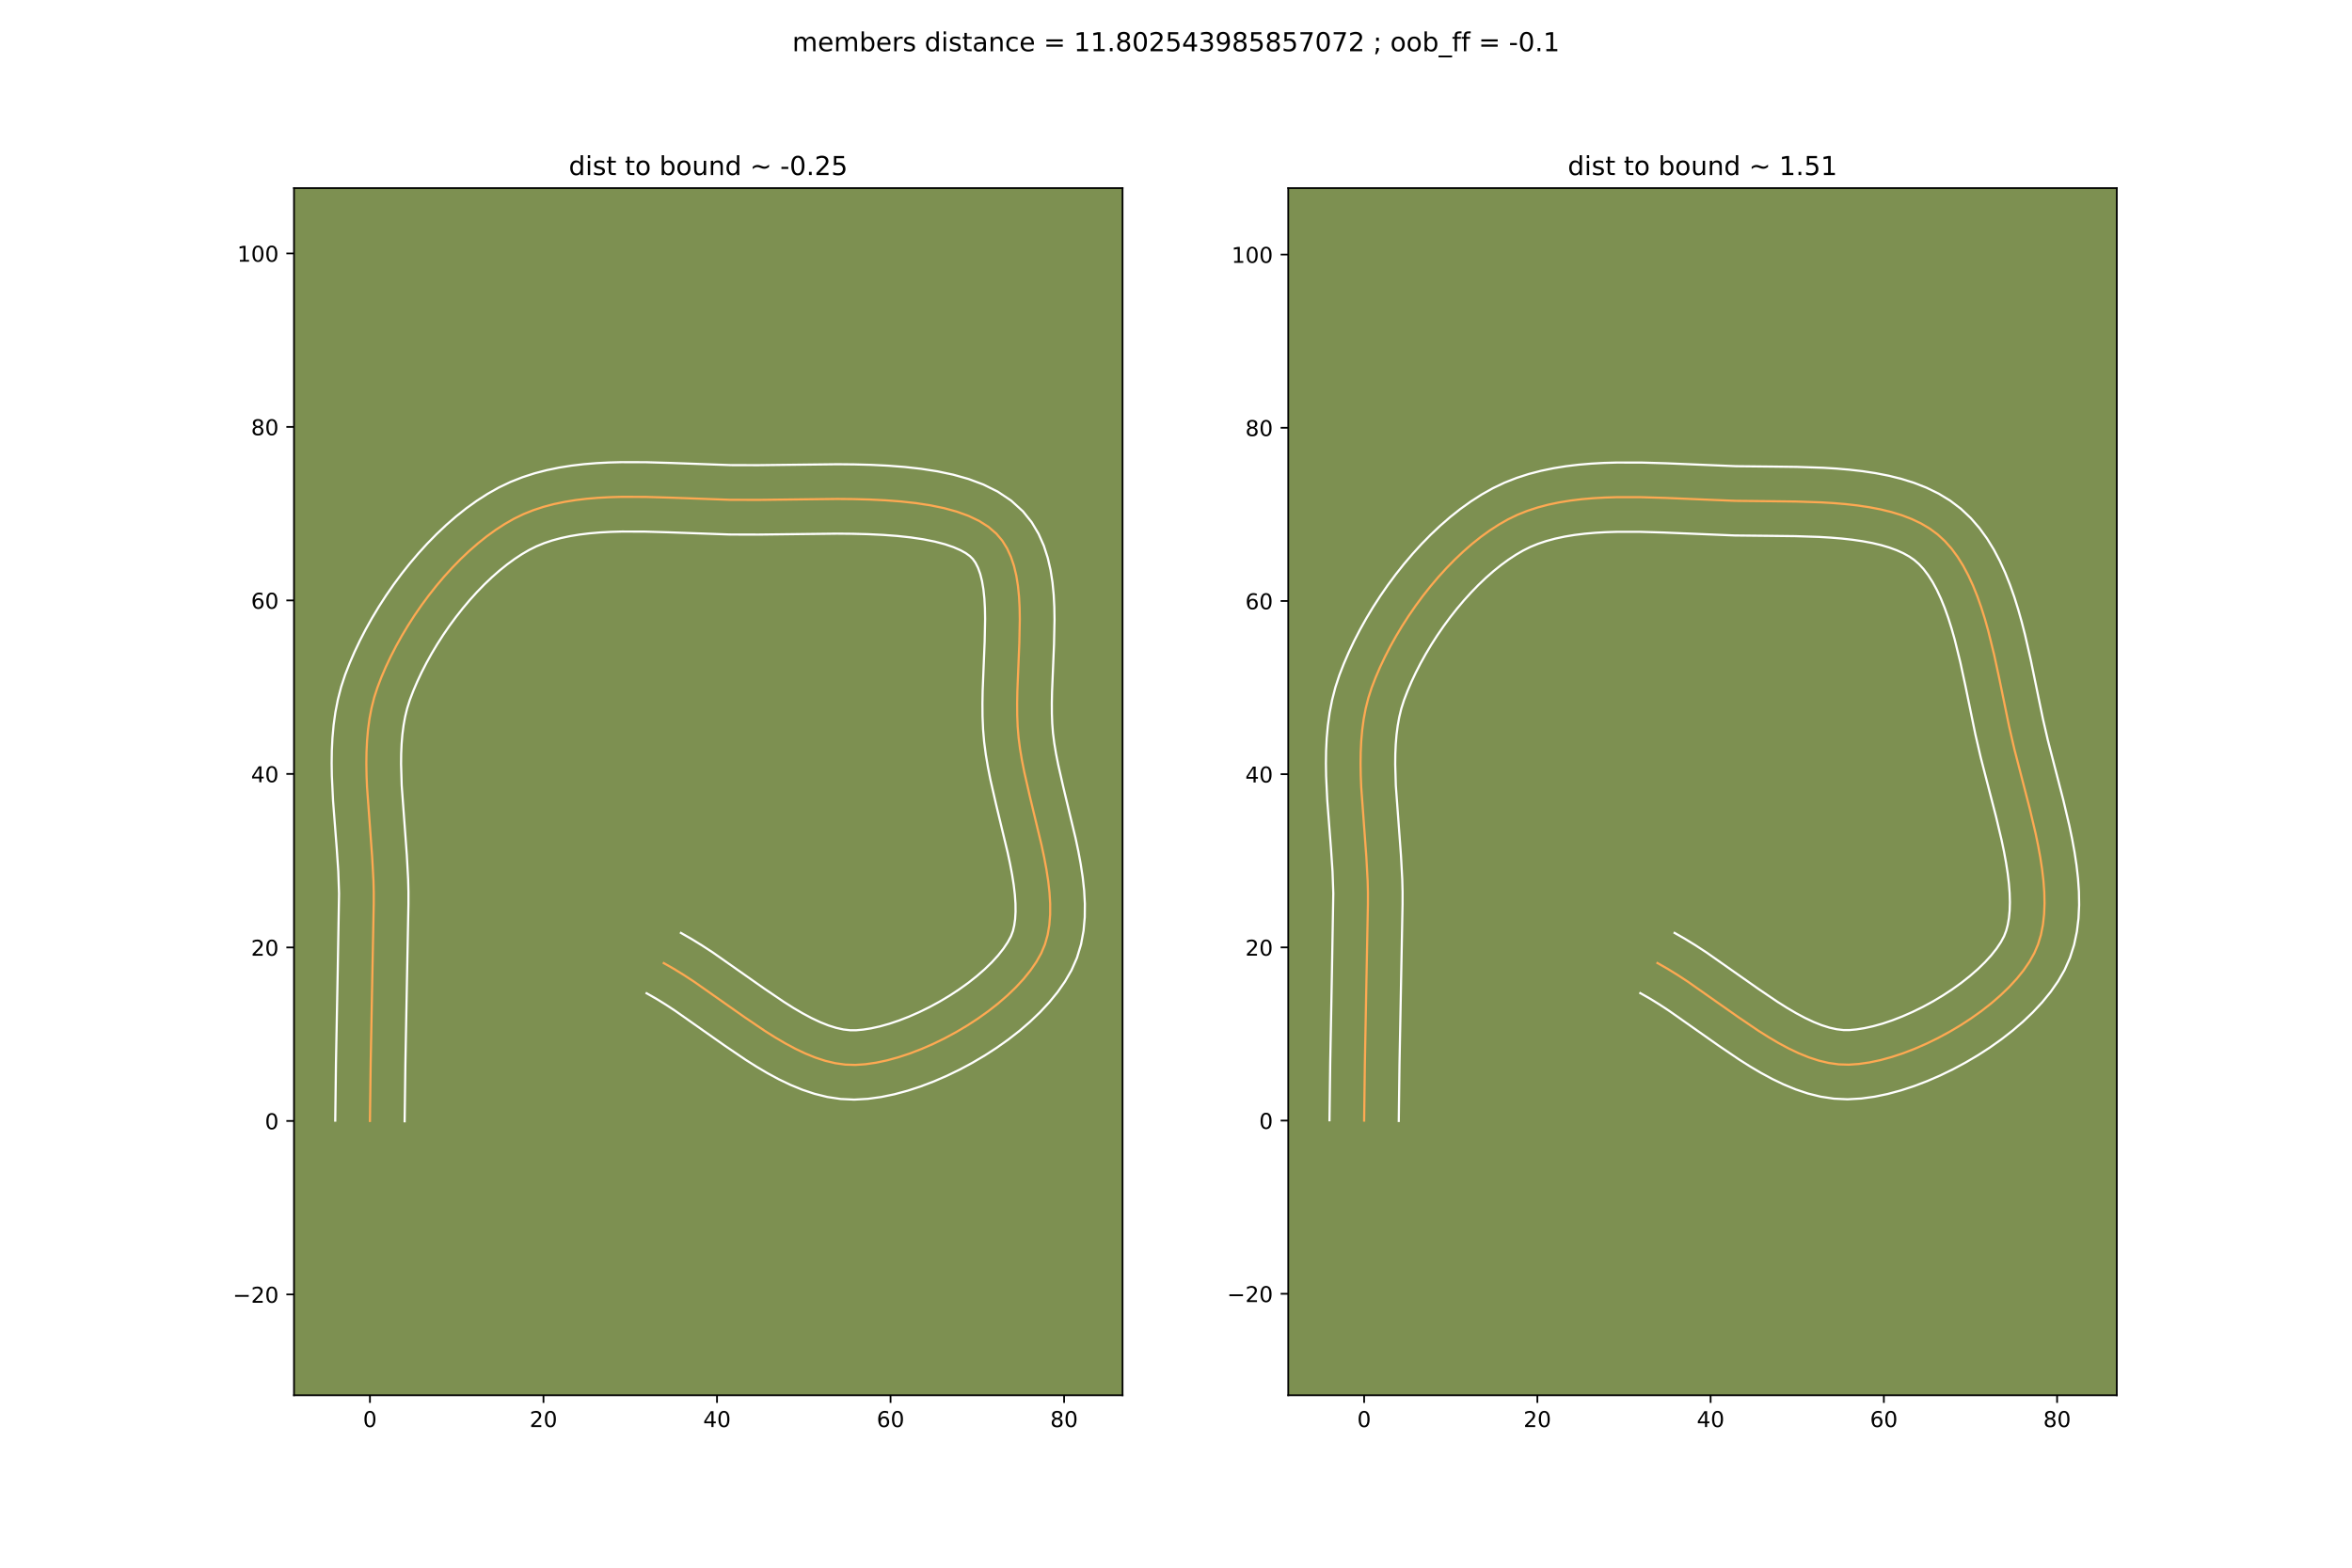 <?xml version="1.0" encoding="utf-8" standalone="no"?>
<!DOCTYPE svg PUBLIC "-//W3C//DTD SVG 1.1//EN"
  "http://www.w3.org/Graphics/SVG/1.1/DTD/svg11.dtd">
<!-- Created with matplotlib (https://matplotlib.org/) -->
<svg height="720pt" version="1.1" viewBox="0 0 1080 720" width="1080pt" xmlns="http://www.w3.org/2000/svg" xmlns:xlink="http://www.w3.org/1999/xlink">
 <defs>
  <style type="text/css">
*{stroke-linecap:butt;stroke-linejoin:round;}
  </style>
 </defs>
 <g id="figure_1">
  <g id="patch_1">
   <path d="M 0 720 
L 1080 720 
L 1080 0 
L 0 0 
z
" style="fill:#ffffff;"/>
  </g>
  <g id="axes_1">
   <g id="patch_2">
    <path d="M 135 640.8 
L 515.455 640.8 
L 515.455 86.4 
L 135 86.4 
z
" style="fill:#7d9051;"/>
   </g>
   <g id="matplotlib.axis_1">
    <g id="xtick_1">
     <g id="line2d_1">
      <defs>
       <path d="M 0 0 
L 0 3.5 
" id="mcd4f62375e" style="stroke:#000000;stroke-width:0.8;"/>
      </defs>
      <g>
       <use style="stroke:#000000;stroke-width:0.8;" x="169.871" xlink:href="#mcd4f62375e" y="640.8"/>
      </g>
     </g>
     <g id="text_1">
      <!-- 0 -->
      <defs>
       <path d="M 31.781 66.406 
Q 24.172 66.406 20.328 58.906 
Q 16.5 51.422 16.5 36.375 
Q 16.5 21.391 20.328 13.891 
Q 24.172 6.391 31.781 6.391 
Q 39.453 6.391 43.281 13.891 
Q 47.125 21.391 47.125 36.375 
Q 47.125 51.422 43.281 58.906 
Q 39.453 66.406 31.781 66.406 
z
M 31.781 74.219 
Q 44.047 74.219 50.516 64.516 
Q 56.984 54.828 56.984 36.375 
Q 56.984 17.969 50.516 8.266 
Q 44.047 -1.422 31.781 -1.422 
Q 19.531 -1.422 13.062 8.266 
Q 6.594 17.969 6.594 36.375 
Q 6.594 54.828 13.062 64.516 
Q 19.531 74.219 31.781 74.219 
z
" id="DejaVuSans-48"/>
      </defs>
      <g transform="translate(166.69 655.398)scale(0.1 -0.1)">
       <use xlink:href="#DejaVuSans-48"/>
      </g>
     </g>
    </g>
    <g id="xtick_2">
     <g id="line2d_2">
      <g>
       <use style="stroke:#000000;stroke-width:0.8;" x="249.557" xlink:href="#mcd4f62375e" y="640.8"/>
      </g>
     </g>
     <g id="text_2">
      <!-- 20 -->
      <defs>
       <path d="M 19.188 8.297 
L 53.609 8.297 
L 53.609 0 
L 7.328 0 
L 7.328 8.297 
Q 12.938 14.109 22.625 23.891 
Q 32.328 33.688 34.812 36.531 
Q 39.547 41.844 41.422 45.531 
Q 43.312 49.219 43.312 52.781 
Q 43.312 58.594 39.234 62.25 
Q 35.156 65.922 28.609 65.922 
Q 23.969 65.922 18.812 64.312 
Q 13.672 62.703 7.812 59.422 
L 7.812 69.391 
Q 13.766 71.781 18.938 73 
Q 24.125 74.219 28.422 74.219 
Q 39.75 74.219 46.484 68.547 
Q 53.219 62.891 53.219 53.422 
Q 53.219 48.922 51.531 44.891 
Q 49.859 40.875 45.406 35.406 
Q 44.188 33.984 37.641 27.219 
Q 31.109 20.453 19.188 8.297 
z
" id="DejaVuSans-50"/>
      </defs>
      <g transform="translate(243.194 655.398)scale(0.1 -0.1)">
       <use xlink:href="#DejaVuSans-50"/>
       <use x="63.623" xlink:href="#DejaVuSans-48"/>
      </g>
     </g>
    </g>
    <g id="xtick_3">
     <g id="line2d_3">
      <g>
       <use style="stroke:#000000;stroke-width:0.8;" x="329.242" xlink:href="#mcd4f62375e" y="640.8"/>
      </g>
     </g>
     <g id="text_3">
      <!-- 40 -->
      <defs>
       <path d="M 37.797 64.312 
L 12.891 25.391 
L 37.797 25.391 
z
M 35.203 72.906 
L 47.609 72.906 
L 47.609 25.391 
L 58.016 25.391 
L 58.016 17.188 
L 47.609 17.188 
L 47.609 0 
L 37.797 0 
L 37.797 17.188 
L 4.891 17.188 
L 4.891 26.703 
z
" id="DejaVuSans-52"/>
      </defs>
      <g transform="translate(322.879 655.398)scale(0.1 -0.1)">
       <use xlink:href="#DejaVuSans-52"/>
       <use x="63.623" xlink:href="#DejaVuSans-48"/>
      </g>
     </g>
    </g>
    <g id="xtick_4">
     <g id="line2d_4">
      <g>
       <use style="stroke:#000000;stroke-width:0.8;" x="408.927" xlink:href="#mcd4f62375e" y="640.8"/>
      </g>
     </g>
     <g id="text_4">
      <!-- 60 -->
      <defs>
       <path d="M 33.016 40.375 
Q 26.375 40.375 22.484 35.828 
Q 18.609 31.297 18.609 23.391 
Q 18.609 15.531 22.484 10.953 
Q 26.375 6.391 33.016 6.391 
Q 39.656 6.391 43.531 10.953 
Q 47.406 15.531 47.406 23.391 
Q 47.406 31.297 43.531 35.828 
Q 39.656 40.375 33.016 40.375 
z
M 52.594 71.297 
L 52.594 62.312 
Q 48.875 64.062 45.094 64.984 
Q 41.312 65.922 37.594 65.922 
Q 27.828 65.922 22.672 59.328 
Q 17.531 52.734 16.797 39.406 
Q 19.672 43.656 24.016 45.922 
Q 28.375 48.188 33.594 48.188 
Q 44.578 48.188 50.953 41.516 
Q 57.328 34.859 57.328 23.391 
Q 57.328 12.156 50.688 5.359 
Q 44.047 -1.422 33.016 -1.422 
Q 20.359 -1.422 13.672 8.266 
Q 6.984 17.969 6.984 36.375 
Q 6.984 53.656 15.188 63.938 
Q 23.391 74.219 37.203 74.219 
Q 40.922 74.219 44.703 73.484 
Q 48.484 72.75 52.594 71.297 
z
" id="DejaVuSans-54"/>
      </defs>
      <g transform="translate(402.565 655.398)scale(0.1 -0.1)">
       <use xlink:href="#DejaVuSans-54"/>
       <use x="63.623" xlink:href="#DejaVuSans-48"/>
      </g>
     </g>
    </g>
    <g id="xtick_5">
     <g id="line2d_5">
      <g>
       <use style="stroke:#000000;stroke-width:0.8;" x="488.613" xlink:href="#mcd4f62375e" y="640.8"/>
      </g>
     </g>
     <g id="text_5">
      <!-- 80 -->
      <defs>
       <path d="M 31.781 34.625 
Q 24.75 34.625 20.719 30.859 
Q 16.703 27.094 16.703 20.516 
Q 16.703 13.922 20.719 10.156 
Q 24.75 6.391 31.781 6.391 
Q 38.812 6.391 42.859 10.172 
Q 46.922 13.969 46.922 20.516 
Q 46.922 27.094 42.891 30.859 
Q 38.875 34.625 31.781 34.625 
z
M 21.922 38.812 
Q 15.578 40.375 12.031 44.719 
Q 8.5 49.078 8.5 55.328 
Q 8.5 64.062 14.719 69.141 
Q 20.953 74.219 31.781 74.219 
Q 42.672 74.219 48.875 69.141 
Q 55.078 64.062 55.078 55.328 
Q 55.078 49.078 51.531 44.719 
Q 48 40.375 41.703 38.812 
Q 48.828 37.156 52.797 32.312 
Q 56.781 27.484 56.781 20.516 
Q 56.781 9.906 50.312 4.234 
Q 43.844 -1.422 31.781 -1.422 
Q 19.734 -1.422 13.25 4.234 
Q 6.781 9.906 6.781 20.516 
Q 6.781 27.484 10.781 32.312 
Q 14.797 37.156 21.922 38.812 
z
M 18.312 54.391 
Q 18.312 48.734 21.844 45.562 
Q 25.391 42.391 31.781 42.391 
Q 38.141 42.391 41.719 45.562 
Q 45.312 48.734 45.312 54.391 
Q 45.312 60.062 41.719 63.234 
Q 38.141 66.406 31.781 66.406 
Q 25.391 66.406 21.844 63.234 
Q 18.312 60.062 18.312 54.391 
z
" id="DejaVuSans-56"/>
      </defs>
      <g transform="translate(482.25 655.398)scale(0.1 -0.1)">
       <use xlink:href="#DejaVuSans-56"/>
       <use x="63.623" xlink:href="#DejaVuSans-48"/>
      </g>
     </g>
    </g>
   </g>
   <g id="matplotlib.axis_2">
    <g id="ytick_1">
     <g id="line2d_6">
      <defs>
       <path d="M 0 0 
L -3.5 0 
" id="md87ffcff17" style="stroke:#000000;stroke-width:0.8;"/>
      </defs>
      <g>
       <use style="stroke:#000000;stroke-width:0.8;" x="135" xlink:href="#md87ffcff17" y="594.507"/>
      </g>
     </g>
     <g id="text_6">
      <!-- −20 -->
      <defs>
       <path d="M 10.594 35.5 
L 73.188 35.5 
L 73.188 27.203 
L 10.594 27.203 
z
" id="DejaVuSans-8722"/>
      </defs>
      <g transform="translate(106.895 598.306)scale(0.1 -0.1)">
       <use xlink:href="#DejaVuSans-8722"/>
       <use x="83.789" xlink:href="#DejaVuSans-50"/>
       <use x="147.412" xlink:href="#DejaVuSans-48"/>
      </g>
     </g>
    </g>
    <g id="ytick_2">
     <g id="line2d_7">
      <g>
       <use style="stroke:#000000;stroke-width:0.8;" x="135" xlink:href="#md87ffcff17" y="514.822"/>
      </g>
     </g>
     <g id="text_7">
      <!-- 0 -->
      <g transform="translate(121.638 518.621)scale(0.1 -0.1)">
       <use xlink:href="#DejaVuSans-48"/>
      </g>
     </g>
    </g>
    <g id="ytick_3">
     <g id="line2d_8">
      <g>
       <use style="stroke:#000000;stroke-width:0.8;" x="135" xlink:href="#md87ffcff17" y="435.136"/>
      </g>
     </g>
     <g id="text_8">
      <!-- 20 -->
      <g transform="translate(115.275 438.936)scale(0.1 -0.1)">
       <use xlink:href="#DejaVuSans-50"/>
       <use x="63.623" xlink:href="#DejaVuSans-48"/>
      </g>
     </g>
    </g>
    <g id="ytick_4">
     <g id="line2d_9">
      <g>
       <use style="stroke:#000000;stroke-width:0.8;" x="135" xlink:href="#md87ffcff17" y="355.451"/>
      </g>
     </g>
     <g id="text_9">
      <!-- 40 -->
      <g transform="translate(115.275 359.25)scale(0.1 -0.1)">
       <use xlink:href="#DejaVuSans-52"/>
       <use x="63.623" xlink:href="#DejaVuSans-48"/>
      </g>
     </g>
    </g>
    <g id="ytick_5">
     <g id="line2d_10">
      <g>
       <use style="stroke:#000000;stroke-width:0.8;" x="135" xlink:href="#md87ffcff17" y="275.766"/>
      </g>
     </g>
     <g id="text_10">
      <!-- 60 -->
      <g transform="translate(115.275 279.565)scale(0.1 -0.1)">
       <use xlink:href="#DejaVuSans-54"/>
       <use x="63.623" xlink:href="#DejaVuSans-48"/>
      </g>
     </g>
    </g>
    <g id="ytick_6">
     <g id="line2d_11">
      <g>
       <use style="stroke:#000000;stroke-width:0.8;" x="135" xlink:href="#md87ffcff17" y="196.08"/>
      </g>
     </g>
     <g id="text_11">
      <!-- 80 -->
      <g transform="translate(115.275 199.88)scale(0.1 -0.1)">
       <use xlink:href="#DejaVuSans-56"/>
       <use x="63.623" xlink:href="#DejaVuSans-48"/>
      </g>
     </g>
    </g>
    <g id="ytick_7">
     <g id="line2d_12">
      <g>
       <use style="stroke:#000000;stroke-width:0.8;" x="135" xlink:href="#md87ffcff17" y="116.395"/>
      </g>
     </g>
     <g id="text_12">
      <!-- 100 -->
      <defs>
       <path d="M 12.406 8.297 
L 28.516 8.297 
L 28.516 63.922 
L 10.984 60.406 
L 10.984 69.391 
L 28.422 72.906 
L 38.281 72.906 
L 38.281 8.297 
L 54.391 8.297 
L 54.391 0 
L 12.406 0 
z
" id="DejaVuSans-49"/>
      </defs>
      <g transform="translate(108.912 120.194)scale(0.1 -0.1)">
       <use xlink:href="#DejaVuSans-49"/>
       <use x="63.623" xlink:href="#DejaVuSans-48"/>
       <use x="127.246" xlink:href="#DejaVuSans-48"/>
      </g>
     </g>
    </g>
   </g>
   <g id="line2d_13">
    <path clip-path="url(#p8a6e3588d2)" d="M 169.871 514.822 
L 170.205 488.612 
L 171.001 446.68 
L 171.61 415.23 
L 171.621 409.959 
L 171.491 404.637 
L 170.909 393.875 
L 168.526 361.358 
L 168.315 356.007 
L 168.229 350.7 
L 168.294 345.449 
L 168.537 340.262 
L 168.984 335.15 
L 169.661 330.122 
L 170.597 325.187 
L 171.817 320.356 
L 173.348 315.639 
L 175.16 310.95 
L 177.197 306.215 
L 179.45 301.453 
L 181.907 296.684 
L 184.558 291.93 
L 187.391 287.209 
L 190.398 282.544 
L 193.566 277.953 
L 196.884 273.458 
L 200.344 269.078 
L 203.933 264.835 
L 207.641 260.748 
L 211.457 256.838 
L 215.371 253.125 
L 219.372 249.629 
L 223.449 246.372 
L 227.592 243.372 
L 231.79 240.652 
L 236.033 238.23 
L 240.379 236.121 
L 244.888 234.314 
L 249.548 232.786 
L 254.348 231.517 
L 259.276 230.487 
L 264.321 229.675 
L 269.471 229.061 
L 274.714 228.622 
L 280.04 228.34 
L 285.436 228.193 
L 296.392 228.223 
L 307.492 228.545 
L 335.26 229.548 
L 348.19 229.584 
L 384.454 229.149 
L 391.926 229.221 
L 399.337 229.418 
L 406.63 229.771 
L 413.748 230.313 
L 420.635 231.073 
L 427.232 232.083 
L 433.483 233.374 
L 439.331 234.976 
L 444.718 236.923 
L 449.588 239.243 
L 453.883 241.968 
L 457.546 245.13 
L 460.211 248.291 
L 462.417 251.826 
L 464.201 255.705 
L 465.604 259.894 
L 466.665 264.364 
L 467.424 269.083 
L 467.92 274.018 
L 468.192 279.14 
L 468.28 284.415 
L 468.061 295.303 
L 467.149 317.544 
L 467.053 323.019 
L 467.087 328.395 
L 467.292 333.643 
L 467.708 338.73 
L 468.383 343.94 
L 469.281 349.275 
L 470.36 354.714 
L 472.895 365.815 
L 478.299 388.288 
L 479.475 393.834 
L 480.497 399.306 
L 481.324 404.683 
L 481.914 409.943 
L 482.224 415.062 
L 482.213 420.02 
L 481.839 424.794 
L 481.06 429.362 
L 479.834 433.702 
L 478.12 437.791 
L 475.892 441.748 
L 473.181 445.69 
L 470.029 449.595 
L 466.475 453.44 
L 462.56 457.205 
L 458.326 460.867 
L 453.813 464.404 
L 449.062 467.794 
L 444.113 471.015 
L 439.008 474.045 
L 433.787 476.863 
L 428.49 479.445 
L 423.16 481.77 
L 417.836 483.816 
L 412.559 485.561 
L 407.37 486.984 
L 402.311 488.061 
L 397.42 488.771 
L 392.74 489.092 
L 388.171 488.949 
L 383.587 488.309 
L 378.989 487.215 
L 374.379 485.708 
L 369.758 483.831 
L 365.129 481.626 
L 360.492 479.135 
L 355.848 476.401 
L 351.2 473.466 
L 341.896 467.16 
L 318.66 450.828 
L 314.028 447.803 
L 309.405 444.956 
L 304.793 442.33 
L 304.793 442.33 
" style="fill:none;stroke:#fea952;stroke-linecap:square;"/>
   </g>
   <g id="line2d_14">
    <path clip-path="url(#p8a6e3588d2)" d="M 153.935 514.668 
L 154.27 488.347 
L 155.068 446.356 
L 155.689 410.351 
L 155.338 400.26 
L 154.625 389.722 
L 152.923 367.656 
L 152.38 356.266 
L 152.293 350.504 
L 152.374 344.705 
L 152.66 338.874 
L 153.189 333.021 
L 154.003 327.153 
L 155.145 321.285 
L 156.658 315.437 
L 158.482 309.894 
L 160.52 304.651 
L 162.791 299.4 
L 165.283 294.153 
L 167.987 288.924 
L 170.894 283.727 
L 173.994 278.577 
L 177.281 273.492 
L 180.744 268.487 
L 184.378 263.579 
L 188.175 258.787 
L 192.13 254.126 
L 196.235 249.616 
L 200.489 245.276 
L 204.886 241.123 
L 209.424 237.178 
L 214.104 233.462 
L 218.925 229.998 
L 223.889 226.811 
L 229.077 223.891 
L 234.448 221.329 
L 239.923 219.17 
L 245.476 217.378 
L 251.088 215.917 
L 256.744 214.753 
L 262.432 213.851 
L 268.144 213.179 
L 273.871 212.708 
L 279.606 212.409 
L 285.341 212.257 
L 296.78 212.29 
L 308.119 212.62 
L 335.422 213.612 
L 347.984 213.649 
L 384.607 213.213 
L 392.35 213.289 
L 400.109 213.499 
L 407.838 213.88 
L 415.497 214.472 
L 423.046 215.319 
L 430.455 216.475 
L 437.696 218.003 
L 444.745 219.987 
L 451.573 222.535 
L 458.127 225.787 
L 464.297 229.904 
L 469.73 234.857 
L 473.734 239.857 
L 476.895 245.165 
L 479.313 250.644 
L 481.11 256.213 
L 482.4 261.834 
L 483.281 267.49 
L 483.834 273.173 
L 484.127 278.874 
L 484.216 284.582 
L 483.985 295.956 
L 483.084 317.826 
L 482.989 322.916 
L 483.012 327.772 
L 483.177 332.345 
L 483.513 336.683 
L 484.099 341.295 
L 484.913 346.173 
L 485.922 351.279 
L 488.377 362.034 
L 493.889 384.982 
L 495.141 390.907 
L 496.249 396.884 
L 497.162 402.908 
L 497.822 408.979 
L 498.161 415.097 
L 498.102 421.265 
L 497.549 427.473 
L 496.397 433.694 
L 494.532 439.864 
L 492.007 445.61 
L 489.024 450.778 
L 485.581 455.701 
L 481.733 460.411 
L 477.522 464.927 
L 472.985 469.26 
L 468.157 473.411 
L 463.069 477.378 
L 457.756 481.151 
L 452.247 484.72 
L 446.575 488.071 
L 440.771 491.188 
L 434.862 494.053 
L 428.877 496.646 
L 422.84 498.947 
L 416.772 500.931 
L 410.689 502.571 
L 404.601 503.832 
L 398.512 504.671 
L 392.241 505.022 
L 385.968 504.733 
L 379.896 503.813 
L 374.037 502.363 
L 368.381 500.473 
L 362.905 498.219 
L 357.588 495.666 
L 352.405 492.868 
L 347.338 489.876 
L 342.372 486.734 
L 332.703 480.178 
L 309.944 464.171 
L 305.671 461.373 
L 301.521 458.806 
L 296.908 456.18 
L 296.908 456.18 
" style="fill:none;stroke:#ffffff;stroke-linecap:square;"/>
   </g>
   <g id="line2d_15">
    <path clip-path="url(#p8a6e3588d2)" d="M 185.808 514.975 
L 186.139 488.877 
L 186.935 447.003 
L 187.547 415.265 
L 187.553 409.568 
L 187.411 403.906 
L 186.804 392.711 
L 184.451 360.732 
L 184.165 350.897 
L 184.214 346.193 
L 184.413 341.65 
L 184.778 337.279 
L 185.32 333.091 
L 186.049 329.089 
L 186.976 325.276 
L 188.214 321.384 
L 189.799 317.249 
L 191.604 313.03 
L 193.617 308.753 
L 195.827 304.445 
L 198.222 300.133 
L 200.788 295.841 
L 203.515 291.595 
L 206.387 287.419 
L 209.391 283.336 
L 212.512 279.37 
L 215.736 275.544 
L 219.046 271.879 
L 222.425 268.4 
L 225.856 265.127 
L 229.32 262.08 
L 232.795 259.281 
L 236.26 256.746 
L 239.692 254.492 
L 242.988 252.569 
L 246.309 250.914 
L 249.852 249.458 
L 253.62 248.194 
L 257.608 247.117 
L 261.809 246.222 
L 266.21 245.5 
L 270.798 244.942 
L 275.558 244.537 
L 280.474 244.271 
L 285.53 244.13 
L 296.004 244.155 
L 306.865 244.47 
L 335.098 245.485 
L 348.395 245.52 
L 384.302 245.085 
L 391.502 245.152 
L 398.565 245.336 
L 405.421 245.663 
L 412 246.154 
L 418.223 246.826 
L 424.009 247.69 
L 429.27 248.744 
L 433.917 249.966 
L 437.863 251.31 
L 441.049 252.699 
L 443.469 254.033 
L 445.362 255.404 
L 446.689 256.726 
L 447.938 258.488 
L 449.089 260.765 
L 450.098 263.576 
L 450.93 266.895 
L 451.567 270.675 
L 452.005 274.864 
L 452.257 279.405 
L 452.344 284.248 
L 452.137 294.649 
L 451.215 317.263 
L 451.116 323.121 
L 451.162 329.018 
L 451.408 334.94 
L 451.903 340.777 
L 452.667 346.585 
L 453.648 352.377 
L 454.797 358.15 
L 457.413 369.597 
L 462.708 391.595 
L 463.809 396.761 
L 464.746 401.729 
L 465.487 406.458 
L 466.006 410.906 
L 466.287 415.027 
L 466.325 418.775 
L 466.129 422.115 
L 465.723 425.03 
L 465.137 427.54 
L 464.233 429.972 
L 462.76 432.718 
L 460.781 435.678 
L 458.324 438.778 
L 455.427 441.954 
L 452.135 445.151 
L 448.495 448.324 
L 444.556 451.431 
L 440.368 454.437 
L 435.979 457.31 
L 431.44 460.02 
L 426.802 462.537 
L 422.118 464.837 
L 417.443 466.894 
L 412.832 468.685 
L 408.346 470.191 
L 404.052 471.396 
L 400.02 472.289 
L 396.329 472.871 
L 393.239 473.163 
L 390.374 473.165 
L 387.277 472.806 
L 383.94 472.067 
L 380.377 470.943 
L 376.611 469.443 
L 372.67 467.586 
L 368.578 465.402 
L 364.358 462.926 
L 360.028 460.197 
L 351.09 454.142 
L 327.376 437.486 
L 322.385 434.232 
L 317.29 431.106 
L 312.677 428.48 
L 312.677 428.48 
" style="fill:none;stroke:#ffffff;stroke-linecap:square;"/>
   </g>
   <g id="patch_3">
    <path d="M 135 640.8 
L 135 86.4 
" style="fill:none;stroke:#000000;stroke-linecap:square;stroke-linejoin:miter;stroke-width:0.8;"/>
   </g>
   <g id="patch_4">
    <path d="M 515.455 640.8 
L 515.455 86.4 
" style="fill:none;stroke:#000000;stroke-linecap:square;stroke-linejoin:miter;stroke-width:0.8;"/>
   </g>
   <g id="patch_5">
    <path d="M 135 640.8 
L 515.455 640.8 
" style="fill:none;stroke:#000000;stroke-linecap:square;stroke-linejoin:miter;stroke-width:0.8;"/>
   </g>
   <g id="patch_6">
    <path d="M 135 86.4 
L 515.455 86.4 
" style="fill:none;stroke:#000000;stroke-linecap:square;stroke-linejoin:miter;stroke-width:0.8;"/>
   </g>
   <g id="text_13">
    <!-- dist to bound ~ -0.25 -->
    <defs>
     <path d="M 45.406 46.391 
L 45.406 75.984 
L 54.391 75.984 
L 54.391 0 
L 45.406 0 
L 45.406 8.203 
Q 42.578 3.328 38.25 0.953 
Q 33.938 -1.422 27.875 -1.422 
Q 17.969 -1.422 11.734 6.484 
Q 5.516 14.406 5.516 27.297 
Q 5.516 40.188 11.734 48.094 
Q 17.969 56 27.875 56 
Q 33.938 56 38.25 53.625 
Q 42.578 51.266 45.406 46.391 
z
M 14.797 27.297 
Q 14.797 17.391 18.875 11.75 
Q 22.953 6.109 30.078 6.109 
Q 37.203 6.109 41.297 11.75 
Q 45.406 17.391 45.406 27.297 
Q 45.406 37.203 41.297 42.844 
Q 37.203 48.484 30.078 48.484 
Q 22.953 48.484 18.875 42.844 
Q 14.797 37.203 14.797 27.297 
z
" id="DejaVuSans-100"/>
     <path d="M 9.422 54.688 
L 18.406 54.688 
L 18.406 0 
L 9.422 0 
z
M 9.422 75.984 
L 18.406 75.984 
L 18.406 64.594 
L 9.422 64.594 
z
" id="DejaVuSans-105"/>
     <path d="M 44.281 53.078 
L 44.281 44.578 
Q 40.484 46.531 36.375 47.5 
Q 32.281 48.484 27.875 48.484 
Q 21.188 48.484 17.844 46.438 
Q 14.5 44.391 14.5 40.281 
Q 14.5 37.156 16.891 35.375 
Q 19.281 33.594 26.516 31.984 
L 29.594 31.297 
Q 39.156 29.25 43.188 25.516 
Q 47.219 21.781 47.219 15.094 
Q 47.219 7.469 41.188 3.016 
Q 35.156 -1.422 24.609 -1.422 
Q 20.219 -1.422 15.453 -0.562 
Q 10.688 0.297 5.422 2 
L 5.422 11.281 
Q 10.406 8.688 15.234 7.391 
Q 20.062 6.109 24.812 6.109 
Q 31.156 6.109 34.562 8.281 
Q 37.984 10.453 37.984 14.406 
Q 37.984 18.062 35.516 20.016 
Q 33.062 21.969 24.703 23.781 
L 21.578 24.516 
Q 13.234 26.266 9.516 29.906 
Q 5.812 33.547 5.812 39.891 
Q 5.812 47.609 11.281 51.797 
Q 16.75 56 26.812 56 
Q 31.781 56 36.172 55.266 
Q 40.578 54.547 44.281 53.078 
z
" id="DejaVuSans-115"/>
     <path d="M 18.312 70.219 
L 18.312 54.688 
L 36.812 54.688 
L 36.812 47.703 
L 18.312 47.703 
L 18.312 18.016 
Q 18.312 11.328 20.141 9.422 
Q 21.969 7.516 27.594 7.516 
L 36.812 7.516 
L 36.812 0 
L 27.594 0 
Q 17.188 0 13.234 3.875 
Q 9.281 7.766 9.281 18.016 
L 9.281 47.703 
L 2.688 47.703 
L 2.688 54.688 
L 9.281 54.688 
L 9.281 70.219 
z
" id="DejaVuSans-116"/>
     <path id="DejaVuSans-32"/>
     <path d="M 30.609 48.391 
Q 23.391 48.391 19.188 42.75 
Q 14.984 37.109 14.984 27.297 
Q 14.984 17.484 19.156 11.844 
Q 23.344 6.203 30.609 6.203 
Q 37.797 6.203 41.984 11.859 
Q 46.188 17.531 46.188 27.297 
Q 46.188 37.016 41.984 42.703 
Q 37.797 48.391 30.609 48.391 
z
M 30.609 56 
Q 42.328 56 49.016 48.375 
Q 55.719 40.766 55.719 27.297 
Q 55.719 13.875 49.016 6.219 
Q 42.328 -1.422 30.609 -1.422 
Q 18.844 -1.422 12.172 6.219 
Q 5.516 13.875 5.516 27.297 
Q 5.516 40.766 12.172 48.375 
Q 18.844 56 30.609 56 
z
" id="DejaVuSans-111"/>
     <path d="M 48.688 27.297 
Q 48.688 37.203 44.609 42.844 
Q 40.531 48.484 33.406 48.484 
Q 26.266 48.484 22.188 42.844 
Q 18.109 37.203 18.109 27.297 
Q 18.109 17.391 22.188 11.75 
Q 26.266 6.109 33.406 6.109 
Q 40.531 6.109 44.609 11.75 
Q 48.688 17.391 48.688 27.297 
z
M 18.109 46.391 
Q 20.953 51.266 25.266 53.625 
Q 29.594 56 35.594 56 
Q 45.562 56 51.781 48.094 
Q 58.016 40.188 58.016 27.297 
Q 58.016 14.406 51.781 6.484 
Q 45.562 -1.422 35.594 -1.422 
Q 29.594 -1.422 25.266 0.953 
Q 20.953 3.328 18.109 8.203 
L 18.109 0 
L 9.078 0 
L 9.078 75.984 
L 18.109 75.984 
z
" id="DejaVuSans-98"/>
     <path d="M 8.5 21.578 
L 8.5 54.688 
L 17.484 54.688 
L 17.484 21.922 
Q 17.484 14.156 20.5 10.266 
Q 23.531 6.391 29.594 6.391 
Q 36.859 6.391 41.078 11.031 
Q 45.312 15.672 45.312 23.688 
L 45.312 54.688 
L 54.297 54.688 
L 54.297 0 
L 45.312 0 
L 45.312 8.406 
Q 42.047 3.422 37.719 1 
Q 33.406 -1.422 27.688 -1.422 
Q 18.266 -1.422 13.375 4.438 
Q 8.5 10.297 8.5 21.578 
z
M 31.109 56 
z
" id="DejaVuSans-117"/>
     <path d="M 54.891 33.016 
L 54.891 0 
L 45.906 0 
L 45.906 32.719 
Q 45.906 40.484 42.875 44.328 
Q 39.844 48.188 33.797 48.188 
Q 26.516 48.188 22.312 43.547 
Q 18.109 38.922 18.109 30.906 
L 18.109 0 
L 9.078 0 
L 9.078 54.688 
L 18.109 54.688 
L 18.109 46.188 
Q 21.344 51.125 25.703 53.562 
Q 30.078 56 35.797 56 
Q 45.219 56 50.047 50.172 
Q 54.891 44.344 54.891 33.016 
z
" id="DejaVuSans-110"/>
     <path d="M 73.188 39.891 
L 73.188 31.203 
Q 68.062 27.344 63.688 25.688 
Q 59.328 24.031 54.594 24.031 
Q 49.219 24.031 42.094 26.906 
Q 41.547 27.094 41.312 27.203 
Q 40.969 27.344 40.234 27.594 
Q 32.672 30.609 28.078 30.609 
Q 23.781 30.609 19.578 28.734 
Q 15.375 26.859 10.594 22.797 
L 10.594 31.5 
Q 15.719 35.359 20.094 37.031 
Q 24.469 38.719 29.203 38.719 
Q 34.578 38.719 41.75 35.797 
Q 42.234 35.594 42.484 35.5 
Q 42.875 35.359 43.562 35.109 
Q 51.125 32.078 55.719 32.078 
Q 59.906 32.078 64.031 33.938 
Q 68.172 35.797 73.188 39.891 
z
" id="DejaVuSans-126"/>
     <path d="M 4.891 31.391 
L 31.203 31.391 
L 31.203 23.391 
L 4.891 23.391 
z
" id="DejaVuSans-45"/>
     <path d="M 10.688 12.406 
L 21 12.406 
L 21 0 
L 10.688 0 
z
" id="DejaVuSans-46"/>
     <path d="M 10.797 72.906 
L 49.516 72.906 
L 49.516 64.594 
L 19.828 64.594 
L 19.828 46.734 
Q 21.969 47.469 24.109 47.828 
Q 26.266 48.188 28.422 48.188 
Q 40.625 48.188 47.75 41.5 
Q 54.891 34.812 54.891 23.391 
Q 54.891 11.625 47.562 5.094 
Q 40.234 -1.422 26.906 -1.422 
Q 22.312 -1.422 17.547 -0.641 
Q 12.797 0.141 7.719 1.703 
L 7.719 11.625 
Q 12.109 9.234 16.797 8.062 
Q 21.484 6.891 26.703 6.891 
Q 35.156 6.891 40.078 11.328 
Q 45.016 15.766 45.016 23.391 
Q 45.016 31 40.078 35.438 
Q 35.156 39.891 26.703 39.891 
Q 22.75 39.891 18.812 39.016 
Q 14.891 38.141 10.797 36.281 
z
" id="DejaVuSans-53"/>
    </defs>
    <g transform="translate(261.176 80.4)scale(0.12 -0.12)">
     <use xlink:href="#DejaVuSans-100"/>
     <use x="63.477" xlink:href="#DejaVuSans-105"/>
     <use x="91.26" xlink:href="#DejaVuSans-115"/>
     <use x="143.359" xlink:href="#DejaVuSans-116"/>
     <use x="182.568" xlink:href="#DejaVuSans-32"/>
     <use x="214.355" xlink:href="#DejaVuSans-116"/>
     <use x="253.564" xlink:href="#DejaVuSans-111"/>
     <use x="314.746" xlink:href="#DejaVuSans-32"/>
     <use x="346.533" xlink:href="#DejaVuSans-98"/>
     <use x="410.01" xlink:href="#DejaVuSans-111"/>
     <use x="471.191" xlink:href="#DejaVuSans-117"/>
     <use x="534.57" xlink:href="#DejaVuSans-110"/>
     <use x="597.949" xlink:href="#DejaVuSans-100"/>
     <use x="661.426" xlink:href="#DejaVuSans-32"/>
     <use x="693.213" xlink:href="#DejaVuSans-126"/>
     <use x="777.002" xlink:href="#DejaVuSans-32"/>
     <use x="808.789" xlink:href="#DejaVuSans-45"/>
     <use x="844.873" xlink:href="#DejaVuSans-48"/>
     <use x="908.496" xlink:href="#DejaVuSans-46"/>
     <use x="940.283" xlink:href="#DejaVuSans-50"/>
     <use x="1003.906" xlink:href="#DejaVuSans-53"/>
    </g>
   </g>
  </g>
  <g id="axes_2">
   <g id="patch_7">
    <path d="M 591.545 640.8 
L 972 640.8 
L 972 86.4 
L 591.545 86.4 
z
" style="fill:#7d9051;"/>
   </g>
   <g id="matplotlib.axis_3">
    <g id="xtick_6">
     <g id="line2d_16">
      <g>
       <use style="stroke:#000000;stroke-width:0.8;" x="626.387" xlink:href="#mcd4f62375e" y="640.8"/>
      </g>
     </g>
     <g id="text_14">
      <!-- 0 -->
      <g transform="translate(623.206 655.398)scale(0.1 -0.1)">
       <use xlink:href="#DejaVuSans-48"/>
      </g>
     </g>
    </g>
    <g id="xtick_7">
     <g id="line2d_17">
      <g>
       <use style="stroke:#000000;stroke-width:0.8;" x="705.937" xlink:href="#mcd4f62375e" y="640.8"/>
      </g>
     </g>
     <g id="text_15">
      <!-- 20 -->
      <g transform="translate(699.574 655.398)scale(0.1 -0.1)">
       <use xlink:href="#DejaVuSans-50"/>
       <use x="63.623" xlink:href="#DejaVuSans-48"/>
      </g>
     </g>
    </g>
    <g id="xtick_8">
     <g id="line2d_18">
      <g>
       <use style="stroke:#000000;stroke-width:0.8;" x="785.486" xlink:href="#mcd4f62375e" y="640.8"/>
      </g>
     </g>
     <g id="text_16">
      <!-- 40 -->
      <g transform="translate(779.124 655.398)scale(0.1 -0.1)">
       <use xlink:href="#DejaVuSans-52"/>
       <use x="63.623" xlink:href="#DejaVuSans-48"/>
      </g>
     </g>
    </g>
    <g id="xtick_9">
     <g id="line2d_19">
      <g>
       <use style="stroke:#000000;stroke-width:0.8;" x="865.036" xlink:href="#mcd4f62375e" y="640.8"/>
      </g>
     </g>
     <g id="text_17">
      <!-- 60 -->
      <g transform="translate(858.673 655.398)scale(0.1 -0.1)">
       <use xlink:href="#DejaVuSans-54"/>
       <use x="63.623" xlink:href="#DejaVuSans-48"/>
      </g>
     </g>
    </g>
    <g id="xtick_10">
     <g id="line2d_20">
      <g>
       <use style="stroke:#000000;stroke-width:0.8;" x="944.586" xlink:href="#mcd4f62375e" y="640.8"/>
      </g>
     </g>
     <g id="text_18">
      <!-- 80 -->
      <g transform="translate(938.223 655.398)scale(0.1 -0.1)">
       <use xlink:href="#DejaVuSans-56"/>
       <use x="63.623" xlink:href="#DejaVuSans-48"/>
      </g>
     </g>
    </g>
   </g>
   <g id="matplotlib.axis_4">
    <g id="ytick_8">
     <g id="line2d_21">
      <g>
       <use style="stroke:#000000;stroke-width:0.8;" x="591.545" xlink:href="#md87ffcff17" y="594.212"/>
      </g>
     </g>
     <g id="text_19">
      <!-- −20 -->
      <g transform="translate(563.441 598.011)scale(0.1 -0.1)">
       <use xlink:href="#DejaVuSans-8722"/>
       <use x="83.789" xlink:href="#DejaVuSans-50"/>
       <use x="147.412" xlink:href="#DejaVuSans-48"/>
      </g>
     </g>
    </g>
    <g id="ytick_9">
     <g id="line2d_22">
      <g>
       <use style="stroke:#000000;stroke-width:0.8;" x="591.545" xlink:href="#md87ffcff17" y="514.663"/>
      </g>
     </g>
     <g id="text_20">
      <!-- 0 -->
      <g transform="translate(578.183 518.462)scale(0.1 -0.1)">
       <use xlink:href="#DejaVuSans-48"/>
      </g>
     </g>
    </g>
    <g id="ytick_10">
     <g id="line2d_23">
      <g>
       <use style="stroke:#000000;stroke-width:0.8;" x="591.545" xlink:href="#md87ffcff17" y="435.113"/>
      </g>
     </g>
     <g id="text_21">
      <!-- 20 -->
      <g transform="translate(571.82 438.912)scale(0.1 -0.1)">
       <use xlink:href="#DejaVuSans-50"/>
       <use x="63.623" xlink:href="#DejaVuSans-48"/>
      </g>
     </g>
    </g>
    <g id="ytick_11">
     <g id="line2d_24">
      <g>
       <use style="stroke:#000000;stroke-width:0.8;" x="591.545" xlink:href="#md87ffcff17" y="355.563"/>
      </g>
     </g>
     <g id="text_22">
      <!-- 40 -->
      <g transform="translate(571.82 359.362)scale(0.1 -0.1)">
       <use xlink:href="#DejaVuSans-52"/>
       <use x="63.623" xlink:href="#DejaVuSans-48"/>
      </g>
     </g>
    </g>
    <g id="ytick_12">
     <g id="line2d_25">
      <g>
       <use style="stroke:#000000;stroke-width:0.8;" x="591.545" xlink:href="#md87ffcff17" y="276.013"/>
      </g>
     </g>
     <g id="text_23">
      <!-- 60 -->
      <g transform="translate(571.82 279.813)scale(0.1 -0.1)">
       <use xlink:href="#DejaVuSans-54"/>
       <use x="63.623" xlink:href="#DejaVuSans-48"/>
      </g>
     </g>
    </g>
    <g id="ytick_13">
     <g id="line2d_26">
      <g>
       <use style="stroke:#000000;stroke-width:0.8;" x="591.545" xlink:href="#md87ffcff17" y="196.464"/>
      </g>
     </g>
     <g id="text_24">
      <!-- 80 -->
      <g transform="translate(571.82 200.263)scale(0.1 -0.1)">
       <use xlink:href="#DejaVuSans-56"/>
       <use x="63.623" xlink:href="#DejaVuSans-48"/>
      </g>
     </g>
    </g>
    <g id="ytick_14">
     <g id="line2d_27">
      <g>
       <use style="stroke:#000000;stroke-width:0.8;" x="591.545" xlink:href="#md87ffcff17" y="116.914"/>
      </g>
     </g>
     <g id="text_25">
      <!-- 100 -->
      <g transform="translate(565.458 120.713)scale(0.1 -0.1)">
       <use xlink:href="#DejaVuSans-49"/>
       <use x="63.623" xlink:href="#DejaVuSans-48"/>
       <use x="127.246" xlink:href="#DejaVuSans-48"/>
      </g>
     </g>
    </g>
   </g>
   <g id="line2d_28">
    <path clip-path="url(#p18d71e11ae)" d="M 626.387 514.663 
L 626.72 488.498 
L 627.515 446.636 
L 628.122 415.241 
L 628.134 409.979 
L 628.003 404.665 
L 627.423 393.922 
L 625.044 361.46 
L 624.834 356.118 
L 624.748 350.82 
L 624.812 345.578 
L 625.054 340.4 
L 625.501 335.297 
L 626.177 330.277 
L 627.111 325.351 
L 628.329 320.528 
L 629.858 315.819 
L 631.666 311.138 
L 633.7 306.411 
L 635.949 301.657 
L 638.402 296.896 
L 641.048 292.15 
L 643.877 287.438 
L 646.878 282.78 
L 650.041 278.197 
L 653.354 273.709 
L 656.807 269.337 
L 660.39 265.101 
L 664.092 261.021 
L 667.902 257.118 
L 671.809 253.411 
L 675.803 249.921 
L 679.874 246.669 
L 684.01 243.675 
L 688.2 240.959 
L 692.435 238.541 
L 696.789 236.433 
L 701.33 234.618 
L 706.043 233.078 
L 710.911 231.792 
L 715.919 230.741 
L 721.049 229.907 
L 726.286 229.269 
L 731.614 228.808 
L 737.015 228.505 
L 742.473 228.34 
L 753.497 228.347 
L 764.556 228.675 
L 796.768 230.019 
L 813.349 230.198 
L 824.762 230.34 
L 836.202 230.718 
L 841.863 231.055 
L 847.447 231.522 
L 852.928 232.142 
L 858.277 232.938 
L 863.467 233.935 
L 868.47 235.155 
L 873.258 236.622 
L 877.803 238.359 
L 882.078 240.391 
L 886.056 242.74 
L 889.707 245.43 
L 893.045 248.501 
L 896.109 251.957 
L 898.919 255.766 
L 901.492 259.897 
L 903.846 264.317 
L 905.998 268.995 
L 907.967 273.899 
L 909.769 278.998 
L 911.424 284.26 
L 912.947 289.653 
L 915.674 300.706 
L 918.092 311.904 
L 922.569 333.722 
L 924.947 344.009 
L 929.127 360.166 
L 932.007 371.323 
L 934.667 382.572 
L 935.836 388.172 
L 936.856 393.725 
L 937.694 399.209 
L 938.32 404.599 
L 938.703 409.872 
L 938.81 415.006 
L 938.61 419.976 
L 938.071 424.76 
L 937.163 429.335 
L 935.853 433.677 
L 934.111 437.763 
L 931.887 441.713 
L 929.181 445.648 
L 926.033 449.546 
L 922.485 453.386 
L 918.578 457.144 
L 914.351 460.8 
L 909.845 464.331 
L 905.102 467.715 
L 900.162 470.931 
L 895.065 473.956 
L 889.853 476.768 
L 884.566 479.346 
L 879.244 481.667 
L 873.929 483.71 
L 868.662 485.452 
L 863.482 486.872 
L 858.43 487.947 
L 853.548 488.656 
L 848.876 488.977 
L 844.315 488.834 
L 839.738 488.195 
L 835.148 487.103 
L 830.546 485.598 
L 825.934 483.724 
L 821.312 481.523 
L 816.683 479.037 
L 812.047 476.307 
L 807.407 473.377 
L 798.119 467.082 
L 774.922 450.778 
L 770.298 447.758 
L 765.683 444.915 
L 761.079 442.294 
L 761.079 442.294 
" style="fill:none;stroke:#fea952;stroke-linecap:square;"/>
   </g>
   <g id="line2d_29">
    <path clip-path="url(#p18d71e11ae)" d="M 610.478 514.509 
L 610.812 488.233 
L 611.608 446.313 
L 612.229 410.369 
L 611.878 400.296 
L 611.167 389.775 
L 609.468 367.747 
L 608.926 356.376 
L 608.839 350.624 
L 608.92 344.835 
L 609.205 339.015 
L 609.733 333.171 
L 610.546 327.313 
L 611.686 321.455 
L 613.196 315.617 
L 615.017 310.083 
L 617.052 304.85 
L 619.318 299.608 
L 621.806 294.37 
L 624.506 289.149 
L 627.408 283.961 
L 630.503 278.82 
L 633.784 273.744 
L 637.241 268.747 
L 640.869 263.848 
L 644.66 259.063 
L 648.607 254.411 
L 652.706 249.909 
L 656.952 245.575 
L 661.342 241.429 
L 665.872 237.491 
L 670.544 233.782 
L 675.357 230.324 
L 680.313 227.142 
L 685.5 224.223 
L 690.885 221.659 
L 696.387 219.496 
L 701.98 217.695 
L 707.645 216.221 
L 713.365 215.038 
L 719.125 214.113 
L 724.915 213.418 
L 730.722 212.923 
L 736.534 212.602 
L 742.34 212.43 
L 753.881 212.442 
L 765.236 212.779 
L 797.021 214.111 
L 813.497 214.289 
L 825.172 214.435 
L 837.147 214.836 
L 843.187 215.2 
L 849.235 215.713 
L 855.271 216.405 
L 861.278 217.314 
L 867.237 218.478 
L 873.131 219.943 
L 878.939 221.761 
L 884.632 223.99 
L 890.169 226.692 
L 895.492 229.931 
L 900.481 233.723 
L 904.948 237.945 
L 908.912 242.512 
L 912.423 247.354 
L 915.535 252.418 
L 918.3 257.667 
L 920.763 263.068 
L 922.967 268.596 
L 924.947 274.226 
L 926.734 279.934 
L 928.357 285.694 
L 929.84 291.482 
L 932.481 303.026 
L 935.931 319.812 
L 938.097 330.26 
L 940.373 340.114 
L 944.52 356.144 
L 947.463 367.55 
L 950.241 379.321 
L 951.484 385.299 
L 952.583 391.32 
L 953.498 397.373 
L 954.189 403.448 
L 954.609 409.541 
L 954.707 415.645 
L 954.42 421.755 
L 953.676 427.859 
L 952.395 433.93 
L 950.488 439.918 
L 947.974 445.569 
L 944.996 450.728 
L 941.56 455.643 
L 937.718 460.344 
L 933.514 464.853 
L 928.985 469.178 
L 924.165 473.322 
L 919.086 477.282 
L 913.781 481.049 
L 908.282 484.612 
L 902.62 487.957 
L 896.825 491.069 
L 890.927 493.929 
L 884.952 496.518 
L 878.925 498.815 
L 872.867 500.796 
L 866.795 502.433 
L 860.717 503.692 
L 854.638 504.529 
L 848.379 504.879 
L 842.116 504.591 
L 836.054 503.673 
L 830.205 502.225 
L 824.558 500.338 
L 819.092 498.088 
L 813.784 495.539 
L 808.61 492.746 
L 803.552 489.759 
L 798.594 486.623 
L 788.941 480.077 
L 766.221 464.098 
L 761.955 461.305 
L 757.812 458.742 
L 753.207 456.12 
L 753.207 456.12 
" style="fill:none;stroke:#ffffff;stroke-linecap:square;"/>
   </g>
   <g id="line2d_30">
    <path clip-path="url(#p18d71e11ae)" d="M 642.296 514.816 
L 642.627 488.762 
L 643.422 446.959 
L 644.032 415.275 
L 644.039 409.588 
L 643.897 403.936 
L 643.291 392.759 
L 640.942 360.835 
L 640.656 351.017 
L 640.705 346.321 
L 640.904 341.786 
L 641.268 337.422 
L 641.809 333.241 
L 642.537 329.246 
L 643.462 325.439 
L 644.698 321.554 
L 646.281 317.427 
L 648.082 313.214 
L 650.092 308.944 
L 652.298 304.644 
L 654.689 300.339 
L 657.251 296.055 
L 659.973 291.816 
L 662.84 287.647 
L 665.839 283.571 
L 668.955 279.612 
L 672.173 275.792 
L 675.478 272.134 
L 678.852 268.66 
L 682.277 265.392 
L 685.734 262.351 
L 689.204 259.557 
L 692.663 257.026 
L 696.088 254.776 
L 699.371 252.86 
L 702.693 251.207 
L 706.273 249.741 
L 710.106 248.46 
L 714.178 247.363 
L 718.473 246.445 
L 722.974 245.7 
L 727.658 245.119 
L 732.505 244.693 
L 737.495 244.407 
L 742.606 244.249 
L 753.114 244.252 
L 763.876 244.57 
L 796.514 245.927 
L 813.201 246.107 
L 824.351 246.244 
L 835.256 246.6 
L 840.538 246.91 
L 845.66 247.331 
L 850.585 247.878 
L 855.277 248.563 
L 859.697 249.391 
L 863.809 250.366 
L 867.577 251.483 
L 870.974 252.729 
L 873.987 254.09 
L 876.619 255.55 
L 878.934 257.137 
L 881.141 259.058 
L 883.306 261.403 
L 885.415 264.179 
L 887.45 267.375 
L 889.393 270.966 
L 891.233 274.921 
L 892.967 279.201 
L 894.592 283.769 
L 896.113 288.585 
L 897.538 293.611 
L 900.14 304.144 
L 902.503 315.085 
L 907.04 337.184 
L 909.521 347.905 
L 913.734 364.189 
L 916.551 375.097 
L 919.093 385.822 
L 920.188 391.045 
L 921.128 396.131 
L 921.89 401.045 
L 922.452 405.749 
L 922.796 410.203 
L 922.912 414.366 
L 922.799 418.197 
L 922.466 421.662 
L 921.931 424.741 
L 921.219 427.436 
L 920.247 429.957 
L 918.777 432.698 
L 916.802 435.654 
L 914.349 438.749 
L 911.456 441.919 
L 908.17 445.11 
L 904.537 448.278 
L 900.604 451.38 
L 896.423 454.381 
L 892.041 457.249 
L 887.51 459.954 
L 882.881 462.467 
L 878.205 464.763 
L 873.537 466.816 
L 868.934 468.604 
L 864.456 470.108 
L 860.169 471.311 
L 856.144 472.202 
L 852.459 472.784 
L 849.374 473.075 
L 846.514 473.077 
L 843.423 472.718 
L 840.092 471.98 
L 836.534 470.858 
L 832.775 469.361 
L 828.84 467.507 
L 824.756 465.327 
L 820.543 462.855 
L 816.22 460.131 
L 807.297 454.086 
L 783.623 437.458 
L 778.641 434.21 
L 773.555 431.089 
L 768.95 428.468 
L 768.95 428.468 
" style="fill:none;stroke:#ffffff;stroke-linecap:square;"/>
   </g>
   <g id="patch_8">
    <path d="M 591.545 640.8 
L 591.545 86.4 
" style="fill:none;stroke:#000000;stroke-linecap:square;stroke-linejoin:miter;stroke-width:0.8;"/>
   </g>
   <g id="patch_9">
    <path d="M 972 640.8 
L 972 86.4 
" style="fill:none;stroke:#000000;stroke-linecap:square;stroke-linejoin:miter;stroke-width:0.8;"/>
   </g>
   <g id="patch_10">
    <path d="M 591.545 640.8 
L 972 640.8 
" style="fill:none;stroke:#000000;stroke-linecap:square;stroke-linejoin:miter;stroke-width:0.8;"/>
   </g>
   <g id="patch_11">
    <path d="M 591.545 86.4 
L 972 86.4 
" style="fill:none;stroke:#000000;stroke-linecap:square;stroke-linejoin:miter;stroke-width:0.8;"/>
   </g>
   <g id="text_26">
    <!-- dist to bound ~ 1.51 -->
    <g transform="translate(719.886 80.4)scale(0.12 -0.12)">
     <use xlink:href="#DejaVuSans-100"/>
     <use x="63.477" xlink:href="#DejaVuSans-105"/>
     <use x="91.26" xlink:href="#DejaVuSans-115"/>
     <use x="143.359" xlink:href="#DejaVuSans-116"/>
     <use x="182.568" xlink:href="#DejaVuSans-32"/>
     <use x="214.355" xlink:href="#DejaVuSans-116"/>
     <use x="253.564" xlink:href="#DejaVuSans-111"/>
     <use x="314.746" xlink:href="#DejaVuSans-32"/>
     <use x="346.533" xlink:href="#DejaVuSans-98"/>
     <use x="410.01" xlink:href="#DejaVuSans-111"/>
     <use x="471.191" xlink:href="#DejaVuSans-117"/>
     <use x="534.57" xlink:href="#DejaVuSans-110"/>
     <use x="597.949" xlink:href="#DejaVuSans-100"/>
     <use x="661.426" xlink:href="#DejaVuSans-32"/>
     <use x="693.213" xlink:href="#DejaVuSans-126"/>
     <use x="777.002" xlink:href="#DejaVuSans-32"/>
     <use x="808.789" xlink:href="#DejaVuSans-49"/>
     <use x="872.412" xlink:href="#DejaVuSans-46"/>
     <use x="904.199" xlink:href="#DejaVuSans-53"/>
     <use x="967.822" xlink:href="#DejaVuSans-49"/>
    </g>
   </g>
  </g>
  <g id="text_27">
   <!-- members distance = 11.802543985857072 ; oob_ff = -0.1 -->
   <defs>
    <path d="M 52 44.188 
Q 55.375 50.25 60.062 53.125 
Q 64.75 56 71.094 56 
Q 79.641 56 84.281 50.016 
Q 88.922 44.047 88.922 33.016 
L 88.922 0 
L 79.891 0 
L 79.891 32.719 
Q 79.891 40.578 77.094 44.375 
Q 74.312 48.188 68.609 48.188 
Q 61.625 48.188 57.562 43.547 
Q 53.516 38.922 53.516 30.906 
L 53.516 0 
L 44.484 0 
L 44.484 32.719 
Q 44.484 40.625 41.703 44.406 
Q 38.922 48.188 33.109 48.188 
Q 26.219 48.188 22.156 43.531 
Q 18.109 38.875 18.109 30.906 
L 18.109 0 
L 9.078 0 
L 9.078 54.688 
L 18.109 54.688 
L 18.109 46.188 
Q 21.188 51.219 25.484 53.609 
Q 29.781 56 35.688 56 
Q 41.656 56 45.828 52.969 
Q 50 49.953 52 44.188 
z
" id="DejaVuSans-109"/>
    <path d="M 56.203 29.594 
L 56.203 25.203 
L 14.891 25.203 
Q 15.484 15.922 20.484 11.062 
Q 25.484 6.203 34.422 6.203 
Q 39.594 6.203 44.453 7.469 
Q 49.312 8.734 54.109 11.281 
L 54.109 2.781 
Q 49.266 0.734 44.188 -0.344 
Q 39.109 -1.422 33.891 -1.422 
Q 20.797 -1.422 13.156 6.188 
Q 5.516 13.812 5.516 26.812 
Q 5.516 40.234 12.766 48.109 
Q 20.016 56 32.328 56 
Q 43.359 56 49.781 48.891 
Q 56.203 41.797 56.203 29.594 
z
M 47.219 32.234 
Q 47.125 39.594 43.094 43.984 
Q 39.062 48.391 32.422 48.391 
Q 24.906 48.391 20.391 44.141 
Q 15.875 39.891 15.188 32.172 
z
" id="DejaVuSans-101"/>
    <path d="M 41.109 46.297 
Q 39.594 47.172 37.812 47.578 
Q 36.031 48 33.891 48 
Q 26.266 48 22.188 43.047 
Q 18.109 38.094 18.109 28.812 
L 18.109 0 
L 9.078 0 
L 9.078 54.688 
L 18.109 54.688 
L 18.109 46.188 
Q 20.953 51.172 25.484 53.578 
Q 30.031 56 36.531 56 
Q 37.453 56 38.578 55.875 
Q 39.703 55.766 41.062 55.516 
z
" id="DejaVuSans-114"/>
    <path d="M 34.281 27.484 
Q 23.391 27.484 19.188 25 
Q 14.984 22.516 14.984 16.5 
Q 14.984 11.719 18.141 8.906 
Q 21.297 6.109 26.703 6.109 
Q 34.188 6.109 38.703 11.406 
Q 43.219 16.703 43.219 25.484 
L 43.219 27.484 
z
M 52.203 31.203 
L 52.203 0 
L 43.219 0 
L 43.219 8.297 
Q 40.141 3.328 35.547 0.953 
Q 30.953 -1.422 24.312 -1.422 
Q 15.922 -1.422 10.953 3.297 
Q 6 8.016 6 15.922 
Q 6 25.141 12.172 29.828 
Q 18.359 34.516 30.609 34.516 
L 43.219 34.516 
L 43.219 35.406 
Q 43.219 41.609 39.141 45 
Q 35.062 48.391 27.688 48.391 
Q 23 48.391 18.547 47.266 
Q 14.109 46.141 10.016 43.891 
L 10.016 52.203 
Q 14.938 54.109 19.578 55.047 
Q 24.219 56 28.609 56 
Q 40.484 56 46.344 49.844 
Q 52.203 43.703 52.203 31.203 
z
" id="DejaVuSans-97"/>
    <path d="M 48.781 52.594 
L 48.781 44.188 
Q 44.969 46.297 41.141 47.344 
Q 37.312 48.391 33.406 48.391 
Q 24.656 48.391 19.812 42.844 
Q 14.984 37.312 14.984 27.297 
Q 14.984 17.281 19.812 11.734 
Q 24.656 6.203 33.406 6.203 
Q 37.312 6.203 41.141 7.25 
Q 44.969 8.297 48.781 10.406 
L 48.781 2.094 
Q 45.016 0.344 40.984 -0.531 
Q 36.969 -1.422 32.422 -1.422 
Q 20.062 -1.422 12.781 6.344 
Q 5.516 14.109 5.516 27.297 
Q 5.516 40.672 12.859 48.328 
Q 20.219 56 33.016 56 
Q 37.156 56 41.109 55.141 
Q 45.062 54.297 48.781 52.594 
z
" id="DejaVuSans-99"/>
    <path d="M 10.594 45.406 
L 73.188 45.406 
L 73.188 37.203 
L 10.594 37.203 
z
M 10.594 25.484 
L 73.188 25.484 
L 73.188 17.188 
L 10.594 17.188 
z
" id="DejaVuSans-61"/>
    <path d="M 40.578 39.312 
Q 47.656 37.797 51.625 33 
Q 55.609 28.219 55.609 21.188 
Q 55.609 10.406 48.188 4.484 
Q 40.766 -1.422 27.094 -1.422 
Q 22.516 -1.422 17.656 -0.516 
Q 12.797 0.391 7.625 2.203 
L 7.625 11.719 
Q 11.719 9.328 16.594 8.109 
Q 21.484 6.891 26.812 6.891 
Q 36.078 6.891 40.938 10.547 
Q 45.797 14.203 45.797 21.188 
Q 45.797 27.641 41.281 31.266 
Q 36.766 34.906 28.719 34.906 
L 20.219 34.906 
L 20.219 43.016 
L 29.109 43.016 
Q 36.375 43.016 40.234 45.922 
Q 44.094 48.828 44.094 54.297 
Q 44.094 59.906 40.109 62.906 
Q 36.141 65.922 28.719 65.922 
Q 24.656 65.922 20.016 65.031 
Q 15.375 64.156 9.812 62.312 
L 9.812 71.094 
Q 15.438 72.656 20.344 73.438 
Q 25.25 74.219 29.594 74.219 
Q 40.828 74.219 47.359 69.109 
Q 53.906 64.016 53.906 55.328 
Q 53.906 49.266 50.438 45.094 
Q 46.969 40.922 40.578 39.312 
z
" id="DejaVuSans-51"/>
    <path d="M 10.984 1.516 
L 10.984 10.5 
Q 14.703 8.734 18.5 7.812 
Q 22.312 6.891 25.984 6.891 
Q 35.75 6.891 40.891 13.453 
Q 46.047 20.016 46.781 33.406 
Q 43.953 29.203 39.594 26.953 
Q 35.25 24.703 29.984 24.703 
Q 19.047 24.703 12.672 31.312 
Q 6.297 37.938 6.297 49.422 
Q 6.297 60.641 12.938 67.422 
Q 19.578 74.219 30.609 74.219 
Q 43.266 74.219 49.922 64.516 
Q 56.594 54.828 56.594 36.375 
Q 56.594 19.141 48.406 8.859 
Q 40.234 -1.422 26.422 -1.422 
Q 22.703 -1.422 18.891 -0.688 
Q 15.094 0.047 10.984 1.516 
z
M 30.609 32.422 
Q 37.25 32.422 41.125 36.953 
Q 45.016 41.5 45.016 49.422 
Q 45.016 57.281 41.125 61.844 
Q 37.25 66.406 30.609 66.406 
Q 23.969 66.406 20.094 61.844 
Q 16.219 57.281 16.219 49.422 
Q 16.219 41.5 20.094 36.953 
Q 23.969 32.422 30.609 32.422 
z
" id="DejaVuSans-57"/>
    <path d="M 8.203 72.906 
L 55.078 72.906 
L 55.078 68.703 
L 28.609 0 
L 18.312 0 
L 43.219 64.594 
L 8.203 64.594 
z
" id="DejaVuSans-55"/>
    <path d="M 11.719 51.703 
L 22.016 51.703 
L 22.016 39.312 
L 11.719 39.312 
z
M 11.719 12.406 
L 22.016 12.406 
L 22.016 4 
L 14.016 -11.625 
L 7.719 -11.625 
L 11.719 4 
z
" id="DejaVuSans-59"/>
    <path d="M 50.984 -16.609 
L 50.984 -23.578 
L -0.984 -23.578 
L -0.984 -16.609 
z
" id="DejaVuSans-95"/>
    <path d="M 37.109 75.984 
L 37.109 68.5 
L 28.516 68.5 
Q 23.688 68.5 21.797 66.547 
Q 19.922 64.594 19.922 59.516 
L 19.922 54.688 
L 34.719 54.688 
L 34.719 47.703 
L 19.922 47.703 
L 19.922 0 
L 10.891 0 
L 10.891 47.703 
L 2.297 47.703 
L 2.297 54.688 
L 10.891 54.688 
L 10.891 58.5 
Q 10.891 67.625 15.141 71.797 
Q 19.391 75.984 28.609 75.984 
z
" id="DejaVuSans-102"/>
   </defs>
   <g transform="translate(363.79 23.518)scale(0.12 -0.12)">
    <use xlink:href="#DejaVuSans-109"/>
    <use x="97.412" xlink:href="#DejaVuSans-101"/>
    <use x="158.936" xlink:href="#DejaVuSans-109"/>
    <use x="256.348" xlink:href="#DejaVuSans-98"/>
    <use x="319.824" xlink:href="#DejaVuSans-101"/>
    <use x="381.348" xlink:href="#DejaVuSans-114"/>
    <use x="422.461" xlink:href="#DejaVuSans-115"/>
    <use x="474.561" xlink:href="#DejaVuSans-32"/>
    <use x="506.348" xlink:href="#DejaVuSans-100"/>
    <use x="569.824" xlink:href="#DejaVuSans-105"/>
    <use x="597.607" xlink:href="#DejaVuSans-115"/>
    <use x="649.707" xlink:href="#DejaVuSans-116"/>
    <use x="688.916" xlink:href="#DejaVuSans-97"/>
    <use x="750.195" xlink:href="#DejaVuSans-110"/>
    <use x="813.574" xlink:href="#DejaVuSans-99"/>
    <use x="868.555" xlink:href="#DejaVuSans-101"/>
    <use x="930.078" xlink:href="#DejaVuSans-32"/>
    <use x="961.865" xlink:href="#DejaVuSans-61"/>
    <use x="1045.654" xlink:href="#DejaVuSans-32"/>
    <use x="1077.441" xlink:href="#DejaVuSans-49"/>
    <use x="1141.064" xlink:href="#DejaVuSans-49"/>
    <use x="1204.688" xlink:href="#DejaVuSans-46"/>
    <use x="1236.475" xlink:href="#DejaVuSans-56"/>
    <use x="1300.098" xlink:href="#DejaVuSans-48"/>
    <use x="1363.721" xlink:href="#DejaVuSans-50"/>
    <use x="1427.344" xlink:href="#DejaVuSans-53"/>
    <use x="1490.967" xlink:href="#DejaVuSans-52"/>
    <use x="1554.59" xlink:href="#DejaVuSans-51"/>
    <use x="1618.213" xlink:href="#DejaVuSans-57"/>
    <use x="1681.836" xlink:href="#DejaVuSans-56"/>
    <use x="1745.459" xlink:href="#DejaVuSans-53"/>
    <use x="1809.082" xlink:href="#DejaVuSans-56"/>
    <use x="1872.705" xlink:href="#DejaVuSans-53"/>
    <use x="1936.328" xlink:href="#DejaVuSans-55"/>
    <use x="1999.951" xlink:href="#DejaVuSans-48"/>
    <use x="2063.574" xlink:href="#DejaVuSans-55"/>
    <use x="2127.197" xlink:href="#DejaVuSans-50"/>
    <use x="2190.82" xlink:href="#DejaVuSans-32"/>
    <use x="2222.607" xlink:href="#DejaVuSans-59"/>
    <use x="2256.299" xlink:href="#DejaVuSans-32"/>
    <use x="2288.086" xlink:href="#DejaVuSans-111"/>
    <use x="2349.268" xlink:href="#DejaVuSans-111"/>
    <use x="2410.449" xlink:href="#DejaVuSans-98"/>
    <use x="2473.926" xlink:href="#DejaVuSans-95"/>
    <use x="2523.926" xlink:href="#DejaVuSans-102"/>
    <use x="2559.131" xlink:href="#DejaVuSans-102"/>
    <use x="2594.336" xlink:href="#DejaVuSans-32"/>
    <use x="2626.123" xlink:href="#DejaVuSans-61"/>
    <use x="2709.912" xlink:href="#DejaVuSans-32"/>
    <use x="2741.699" xlink:href="#DejaVuSans-45"/>
    <use x="2777.783" xlink:href="#DejaVuSans-48"/>
    <use x="2841.406" xlink:href="#DejaVuSans-46"/>
    <use x="2873.193" xlink:href="#DejaVuSans-49"/>
   </g>
  </g>
 </g>
 <defs>
  <clipPath id="p8a6e3588d2">
   <rect height="554.4" width="380.455" x="135" y="86.4"/>
  </clipPath>
  <clipPath id="p18d71e11ae">
   <rect height="554.4" width="380.455" x="591.545" y="86.4"/>
  </clipPath>
 </defs>
</svg>
